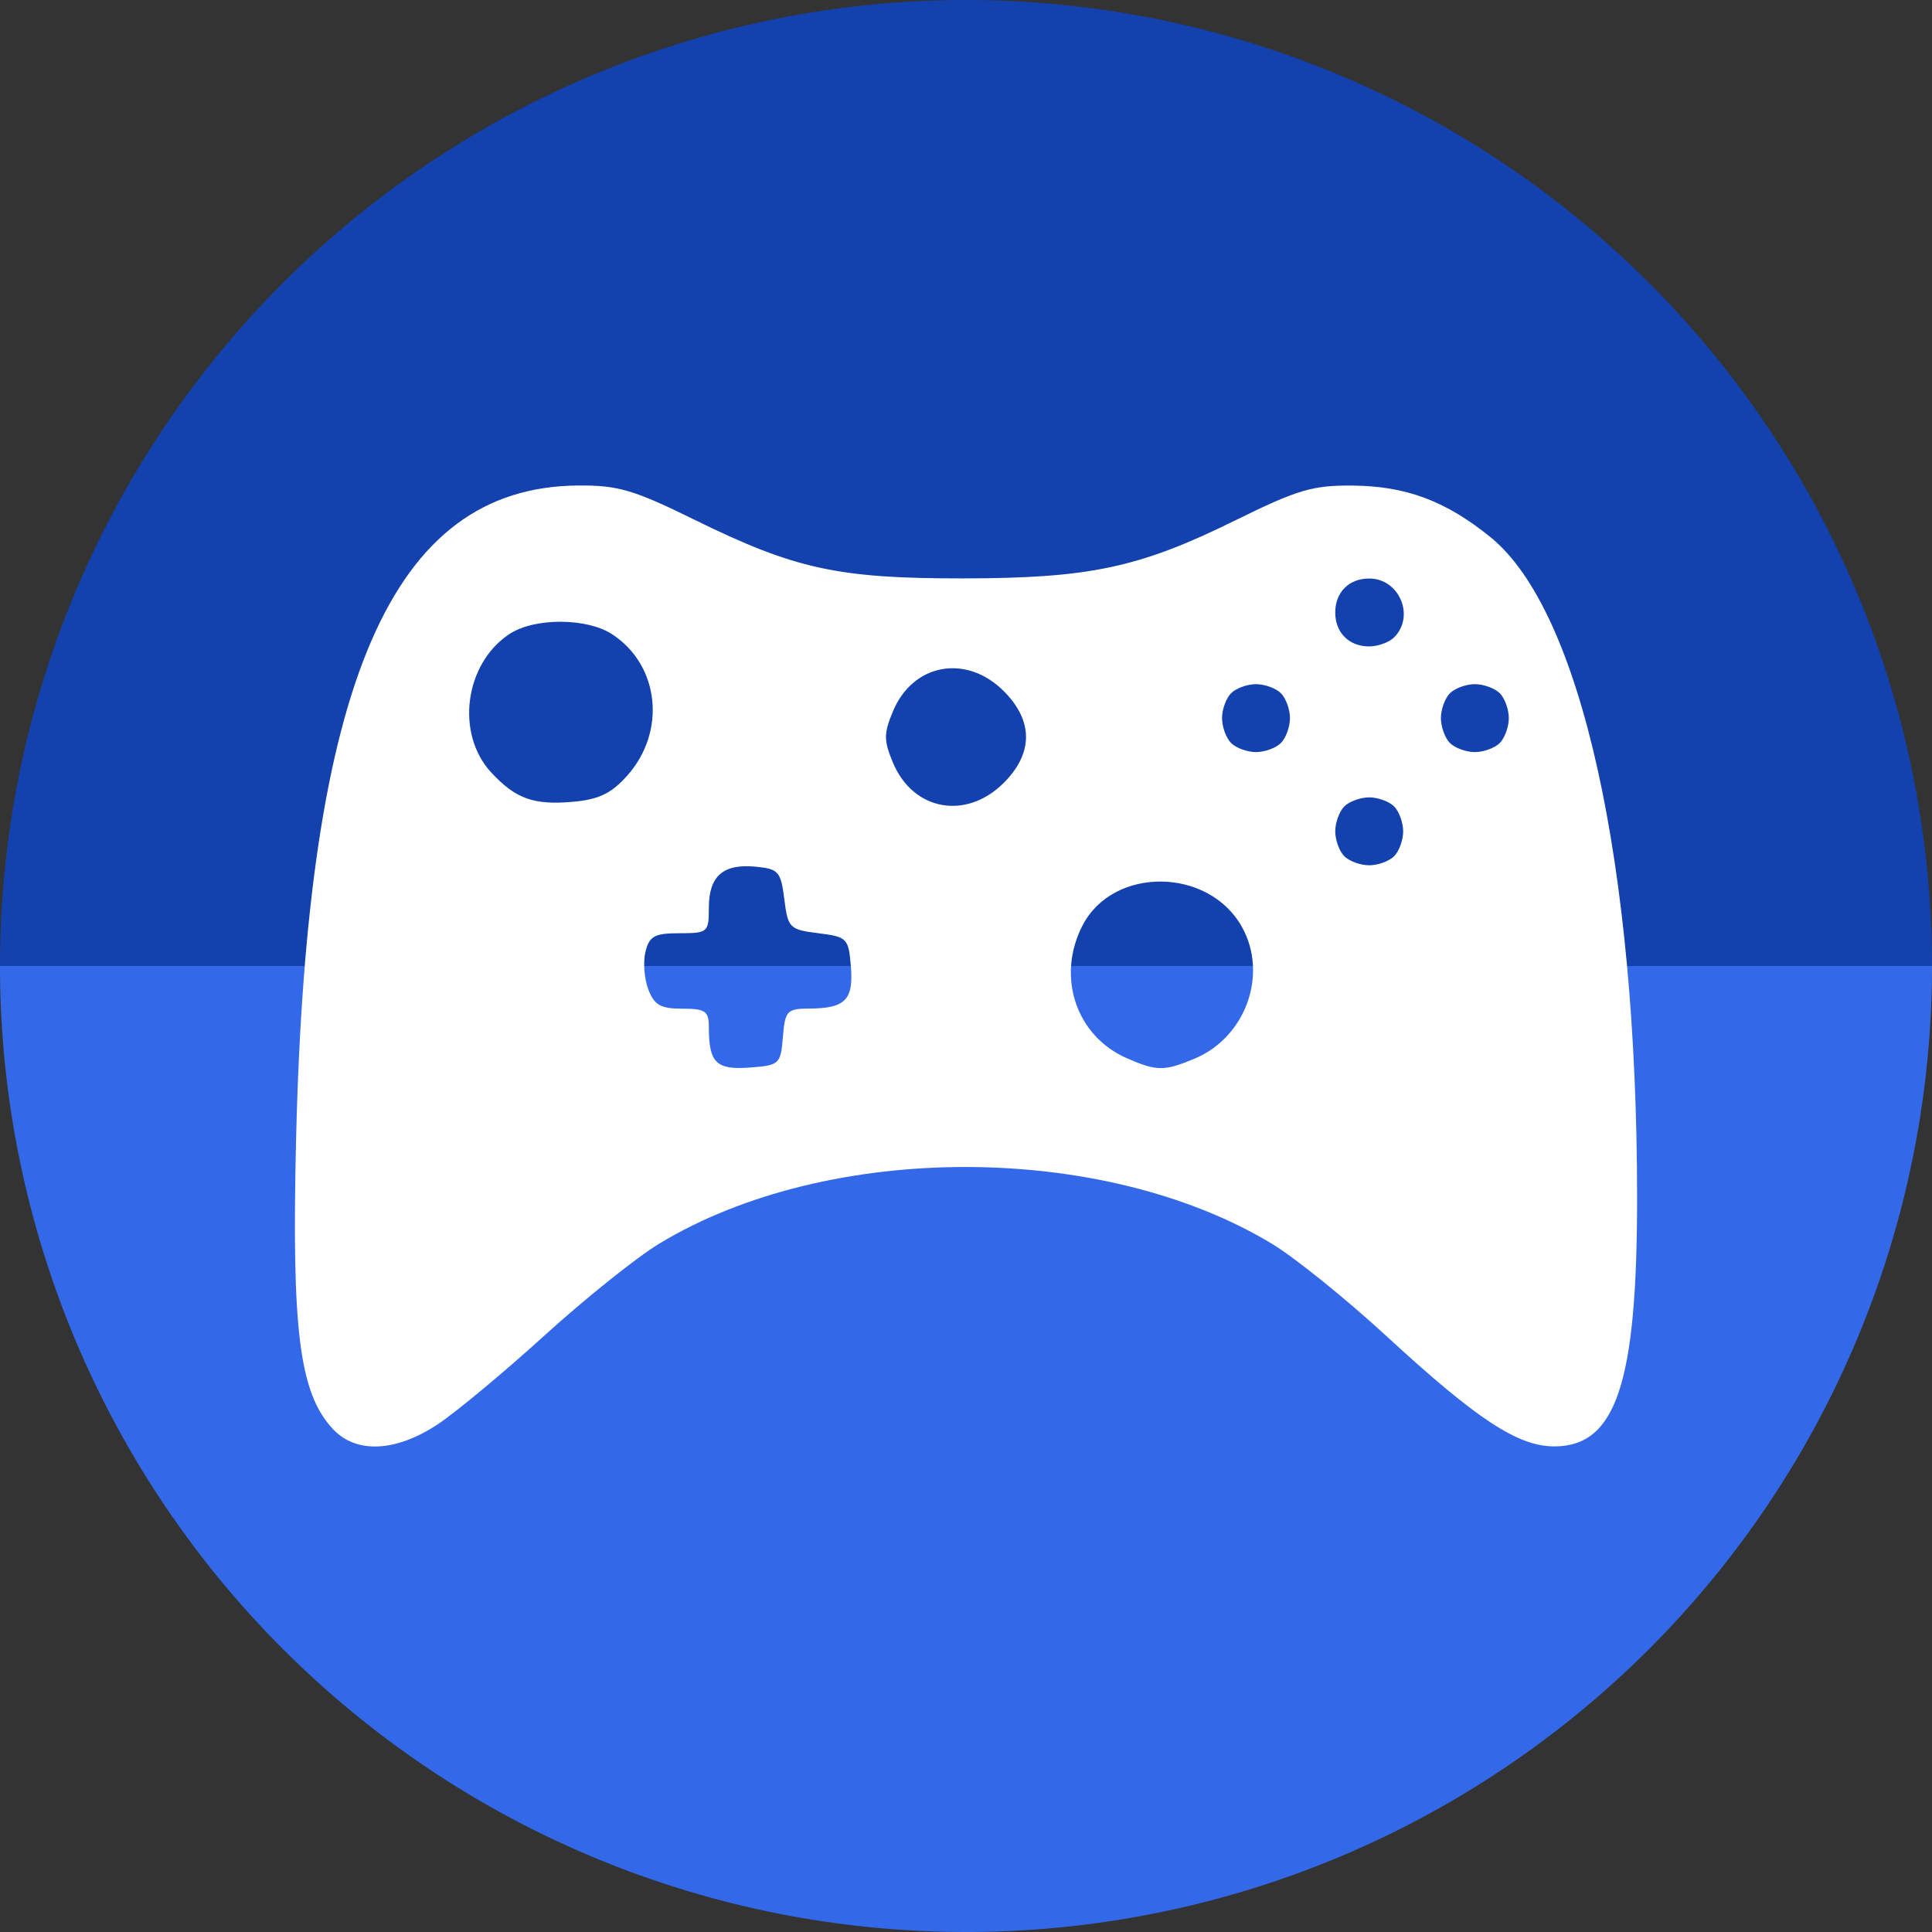 <?xml version="1.0" encoding="UTF-8" standalone="no"?>
<svg
   xmlns:dc="http://purl.org/dc/elements/1.1/"
   xmlns:cc="http://creativecommons.org/ns#"
   xmlns:rdf="http://www.w3.org/1999/02/22-rdf-syntax-ns#"
   xmlns:svg="http://www.w3.org/2000/svg"
   xmlns="http://www.w3.org/2000/svg"
   xmlns:sodipodi="http://sodipodi.sourceforge.net/DTD/sodipodi-0.dtd"
   xmlns:inkscape="http://www.inkscape.org/namespaces/inkscape"
   width="256"
   height="256"
   viewBox="0 0 256 256"
   id="svg2"
   version="1.1"
   inkscape:version="1.0 (4035a4fb49, 2020-05-01)"
   sodipodi:docname="applications-games.svg">
  <rect x="0" y="0" width="256" height="256" fill="#333333" stroke="none"/>
  <sodipodi:namedview
     inkscape:document-rotation="0"
     id="base"
     pagecolor="#ffffff"
     bordercolor="#666666"
     borderopacity="1.0"
     inkscape:pageopacity="0.0"
     inkscape:pageshadow="2"
     inkscape:zoom="2.0507812"
     inkscape:cx="128"
     inkscape:cy="128"
     inkscape:document-units="px"
     inkscape:current-layer="layer1"
     showgrid="true"
     units="px"
     inkscape:window-width="1920"
     inkscape:window-height="1048"
     inkscape:window-x="0"
     inkscape:window-y="0"
     inkscape:window-maximized="1">
    <inkscape:grid
       spacingy="5"
       spacingx="5"
       id="grid4168"
       type="xygrid" />
  </sodipodi:namedview>
  <defs
     id="defs4">
    <clipPath
       id="clipPath5002"
       clipPathUnits="userSpaceOnUse">
      <g
         id="g5004">
        <path
           style="fill:#0f9d58;fill-opacity:1;stroke:none;stroke-width:4.858;stroke-linejoin:round;stroke-miterlimit:4;stroke-dasharray:none;stroke-opacity:1"
           d="M 88.118,249.435 C 46.103,235.291 14.771,201.687 4.134,159.361 1.338,148.236 0.923,144.163 0.926,127.889 0.928,117.472 1.134,112.014 1.658,108.541 4.465,89.913 12.177,70.638 23.043,55.086 c 3.959,-5.666 8.345,-10.931 9.102,-10.926 0.328,0.002 10.489,18.31 22.579,40.683 12.09,22.373 22.375,41.335 22.854,42.136 0.479,0.802 0.925,2.441 0.99,3.643 0.343,6.316 2.524,14.21 5.642,20.423 2.954,5.887 5.065,8.733 10.435,14.067 6.714,6.67 12.889,10.286 21.732,12.729 3.166,0.874 5.105,1.05 11.575,1.05 8.826,0 12.602,-0.762 19.264,-3.887 2.046,-0.96 3.937,-1.665 4.202,-1.568 0.265,0.097 -11.056,17.665 -25.157,39.038 l -25.639,38.861 -3.094,0.112 c -2.555,0.093 -4.195,-0.258 -9.409,-2.014 z"
           id="path5006"
           inkscape:connector-curvature="0"
           transform="translate(0,796.362)" />
        <path
           style="fill:#f4b400;fill-opacity:1;stroke:none;stroke-width:4.858;stroke-linejoin:round;stroke-miterlimit:4;stroke-dasharray:none;stroke-opacity:1"
           d="m 112.36,1051.517 c -10.001,-1.45 -12.156,-1.82 -12.532,-2.156 -0.249,-0.222 1.738,-3.748 4.55,-8.072 7.166,-11.021 49.772,-74.648 50.259,-75.055 3.575,-2.992 8.635,-8.041 10.575,-10.554 3.362,-4.353 7.558,-12.914 9.065,-18.494 6.193,-22.925 -2.593,-47.152 -21.7,-59.837 l -2.961,-1.966 17.025,0.296 c 9.364,0.163 31.17,0.434 48.459,0.603 l 31.435,0.307 1.546,4.189 c 2.246,6.086 4.678,15.095 5.935,21.982 1.525,8.36 1.925,28.859 0.739,37.828 -3.08,23.278 -12.813,45.72 -27.802,64.106 -20.476,25.117 -51.46,42.197 -84.146,46.389 -5.312,0.681 -26.646,0.986 -30.446,0.436 z"
           id="path5008"
           inkscape:connector-curvature="0" />
        <path
           style="fill:#db4437;fill-opacity:1;stroke:none;stroke-width:10;stroke-linejoin:round;stroke-miterlimit:4;stroke-dasharray:none;stroke-opacity:1"
           d="M 67.99,108.873 C 41.284,59.576 33.29,45.149 32.234,44.345 31.651,43.901 32.811,42.55 38.696,36.815 53.436,22.45 68.809,13.041 87.839,6.736 101.687,2.148 112.582,0.437 127.951,0.437 c 21.31,0 37.805,3.81 56.835,13.126 25.294,12.383 46.194,33.579 58.52,59.346 1.611,3.369 2.93,6.372 2.93,6.675 0,0.56 -10.549,0.495 -71.165,-0.437 l -24.288,-0.374 -3.931,-1.764 c -6.757,-3.033 -10.646,-3.84 -18.658,-3.868 -5.03,-0.018 -7.979,0.208 -10.316,0.788 -14.508,3.604 -26.283,12.948 -33.292,26.419 -3.585,6.891 -5.247,13.082 -6.332,23.583 l -0.337,3.267 -9.927,-18.326 z"
           id="path5010"
           inkscape:connector-curvature="0"
           transform="translate(0,796.362)" />
      </g>
    </clipPath>
    <clipPath
       clipPathUnits="userSpaceOnUse"
       id="clipPath4271">
      <circle
         style="fill:#292929;fill-opacity:0.26;stroke:none;stroke-width:10;stroke-linejoin:round;stroke-miterlimit:4;stroke-dasharray:none;stroke-opacity:0.259"
         id="circle4273"
         cx="128"
         cy="128"
         r="128" />
    </clipPath>
    <clipPath
       id="clipPath4363"
       clipPathUnits="userSpaceOnUse">
      <circle
         style="fill:#4285f4;fill-opacity:1;stroke:none;stroke-width:10;stroke-linejoin:round;stroke-miterlimit:4;stroke-dasharray:none;stroke-opacity:0.259"
         id="circle4365"
         cx="128"
         cy="924.362"
         r="128" />
    </clipPath>
    <clipPath
       clipPathUnits="userSpaceOnUse"
       id="clipPath4452">
      <circle
         style="fill:#4285f4;fill-opacity:1;stroke:none;stroke-width:10;stroke-linejoin:round;stroke-miterlimit:4;stroke-dasharray:none;stroke-opacity:0.259"
         id="circle4454"
         cx="128"
         cy="924.362"
         r="128" />
    </clipPath>
    <clipPath
       id="clipPath5069"
       clipPathUnits="userSpaceOnUse">
      <circle
         style="fill:#f4b400;fill-opacity:1;stroke:none;stroke-width:25;stroke-linecap:round;stroke-linejoin:round;stroke-miterlimit:4;stroke-dasharray:none;stroke-opacity:0.259"
         id="circle5071"
         cx="128"
         cy="924.362"
         r="128" />
    </clipPath>
    <clipPath
       clipPathUnits="userSpaceOnUse"
       id="clipPath5087">
      <ellipse
         style="fill:#958add;fill-opacity:1;stroke:none;stroke-width:25;stroke-linecap:round;stroke-linejoin:round;stroke-miterlimit:4;stroke-dasharray:none;stroke-opacity:0.259"
         id="circle5089"
         cx="0"
         cy="1.5925938e-05"
         rx="91.708"
         ry="90.131" />
    </clipPath>
    <clipPath
       id="clipPath4596"
       clipPathUnits="userSpaceOnUse">
      <circle
         style="fill:#958add;fill-opacity:1;stroke:none;stroke-width:25;stroke-linecap:round;stroke-linejoin:round;stroke-miterlimit:4;stroke-dasharray:none;stroke-opacity:0.259"
         id="circle4598"
         cx="128"
         cy="924.362"
         r="128" />
    </clipPath>
  </defs>
  <g
     inkscape:label="Layer 1"
     inkscape:groupmode="layer"
     id="layer1"
     transform="translate(0,-796.362)">
    <path
       transform="scale(1,-1)"
       style="fill:#1341ad;fill-opacity:1;stroke:none;stroke-width:25;stroke-linecap:round;stroke-linejoin:round;stroke-miterlimit:4;stroke-dasharray:none;stroke-opacity:0.259"
       id="path952"
       sodipodi:type="arc"
       sodipodi:cx="128"
       sodipodi:cy="-924.36218"
       sodipodi:rx="128"
       sodipodi:ry="128"
       sodipodi:start="0"
       sodipodi:end="3.1415927"
       sodipodi:open="true"
       sodipodi:arc-type="arc"
       d="m 256,-924.362 a 128,128 0 0 1 -64,110.851 128,128 0 0 1 -128,0 A 128,128 0 0 1 0,-924.362" />
    <path
       style="fill:none;fill-rule:evenodd;stroke:none;stroke-width:1px;stroke-linecap:butt;stroke-linejoin:miter;stroke-opacity:1"
       d="M 154.474,968.81 101.04,1048.476 0.486,1048.962 0,842.024 l 33.032,-2.429 45.176,83.552 21.374,35.461 26.717,13.116 z"
       id="path4913"
       inkscape:connector-curvature="0" />
    <path
       d="m 256,924.362 a 128,128 0 0 1 -64,110.851 128,128 0 0 1 -128,0 A 128,128 0 0 1 0,924.362"
       sodipodi:arc-type="arc"
       sodipodi:open="true"
       sodipodi:end="3.1415927"
       sodipodi:start="0"
       sodipodi:ry="128"
       sodipodi:rx="128"
       sodipodi:cy="924.36218"
       sodipodi:cx="128"
       sodipodi:type="arc"
       id="path4152"
       style="fill:#3369e8;fill-opacity:1;stroke:none;stroke-width:25;stroke-linecap:round;stroke-linejoin:round;stroke-miterlimit:4;stroke-dasharray:none;stroke-opacity:0.259" />
    <path
       inkscape:connector-curvature="0"
       id="path4244"
       d="m 44.138,985.742 c -4.473,-4.762 -5.522,-13.049 -4.898,-38.725 1.465,-60.298 12.624,-86.108 37.321,-86.322 5.327,-0.046 7.367,0.553 15.5,4.553 13.252,6.517 19.002,7.772 35.51,7.755 16.849,-0.018 23.372,-1.408 36.132,-7.699 8.246,-4.065 10.24,-4.654 15.59,-4.6 7.055,0.071 12.343,2.062 18.245,6.87 11.951,9.736 19.377,43.246 19.386,87.483 0.005,24.578 -2.786,32.96 -10.975,32.96 -4.814,0 -10.231,-3.558 -22.202,-14.584 -5.324,-4.904 -12.149,-10.411 -15.165,-12.237 -22.442,-13.588 -58.855,-13.604 -81.243,-0.036 -2.981,1.807 -9.806,7.27 -15.165,12.14 -5.36,4.87 -11.735,10.174 -14.167,11.786 -5.548,3.677 -10.795,3.925 -13.867,0.655 z m 59.599,-51.975 c 0.288,-3.481 0.539,-3.751 3.5,-3.765 4.763,-0.023 5.872,-1.148 5.509,-5.586 -0.305,-3.73 -0.492,-3.92 -4.319,-4.398 -3.81,-0.476 -4.024,-0.69 -4.5,-4.5 -0.46,-3.678 -0.767,-4.026 -3.815,-4.318 -4.297,-0.412 -6.185,1.248 -6.185,5.441 0,3.258 -0.138,3.378 -3.892,3.378 -3.287,0 -3.986,0.377 -4.502,2.431 -0.336,1.337 -0.17,3.587 0.367,5 0.794,2.088 1.637,2.569 4.502,2.569 3.061,0 3.525,0.318 3.525,2.418 0,4.744 0.961,5.706 5.377,5.383 3.98,-0.291 4.134,-0.432 4.434,-4.051 z m 54.554,2.871 c 6.768,-2.828 9.768,-11.151 6.283,-17.431 -4.407,-7.941 -17.07,-8.075 -21.13,-0.222 -3.507,6.782 -0.867,14.666 5.898,17.611 3.941,1.716 4.932,1.721 8.949,0.043 z m 26.436,-26.821 c 0.66,-0.66 1.2,-2.145 1.2,-3.3 0,-1.155 -0.54,-2.64 -1.2,-3.3 -0.66,-0.66 -2.145,-1.2 -3.3,-1.2 -1.155,0 -2.64,0.54 -3.3,1.2 -0.66,0.66 -1.2,2.145 -1.2,3.3 0,1.155 0.54,2.64 1.2,3.3 0.66,0.66 2.145,1.2 3.3,1.2 1.155,0 2.64,-0.54 3.3,-1.2 z M 83.091,899.16 c 5.233,-5.856 4.31,-14.636 -1.969,-18.751 -3.351,-2.196 -10.281,-2.221 -13.595,-0.049 -5.973,3.914 -7.206,13.224 -2.432,18.365 3.232,3.48 5.612,4.336 10.8,3.881 3.436,-0.301 5.098,-1.097 7.196,-3.446 z m 49.913,0.934 c 3.93,-3.93 3.93,-8.224 0,-12.154 -4.956,-4.956 -12.029,-3.675 -14.675,2.657 -1.235,2.957 -1.237,3.88 -0.009,6.817 2.666,6.38 9.7,7.663 14.684,2.679 z m 36.723,-5.277 c 0.66,-0.66 1.2,-2.145 1.2,-3.3 0,-1.155 -0.54,-2.64 -1.2,-3.3 -0.66,-0.66 -2.145,-1.2 -3.3,-1.2 -1.155,0 -2.64,0.54 -3.3,1.2 -0.66,0.66 -1.2,2.145 -1.2,3.3 0,1.155 0.54,2.64 1.2,3.3 0.66,0.66 2.145,1.2 3.3,1.2 1.155,0 2.64,-0.54 3.3,-1.2 z m 29,0 c 0.66,-0.66 1.2,-2.145 1.2,-3.3 0,-1.155 -0.54,-2.64 -1.2,-3.3 -0.66,-0.66 -2.145,-1.2 -3.3,-1.2 -1.155,0 -2.64,0.54 -3.3,1.2 -0.66,0.66 -1.2,2.145 -1.2,3.3 0,1.155 0.54,2.64 1.2,3.3 0.66,0.66 2.145,1.2 3.3,1.2 1.155,0 2.64,-0.54 3.3,-1.2 z m -14,-14 c 2.805,-2.805 0.692,-7.8 -3.3,-7.8 -2.68,0 -4.5,1.82 -4.5,4.5 0,2.68 1.82,4.5 4.5,4.5 1.155,0 2.64,-0.54 3.3,-1.2 z"
       style="fill:#ffffff;fill-opacity:1" />
  </g>
</svg>
